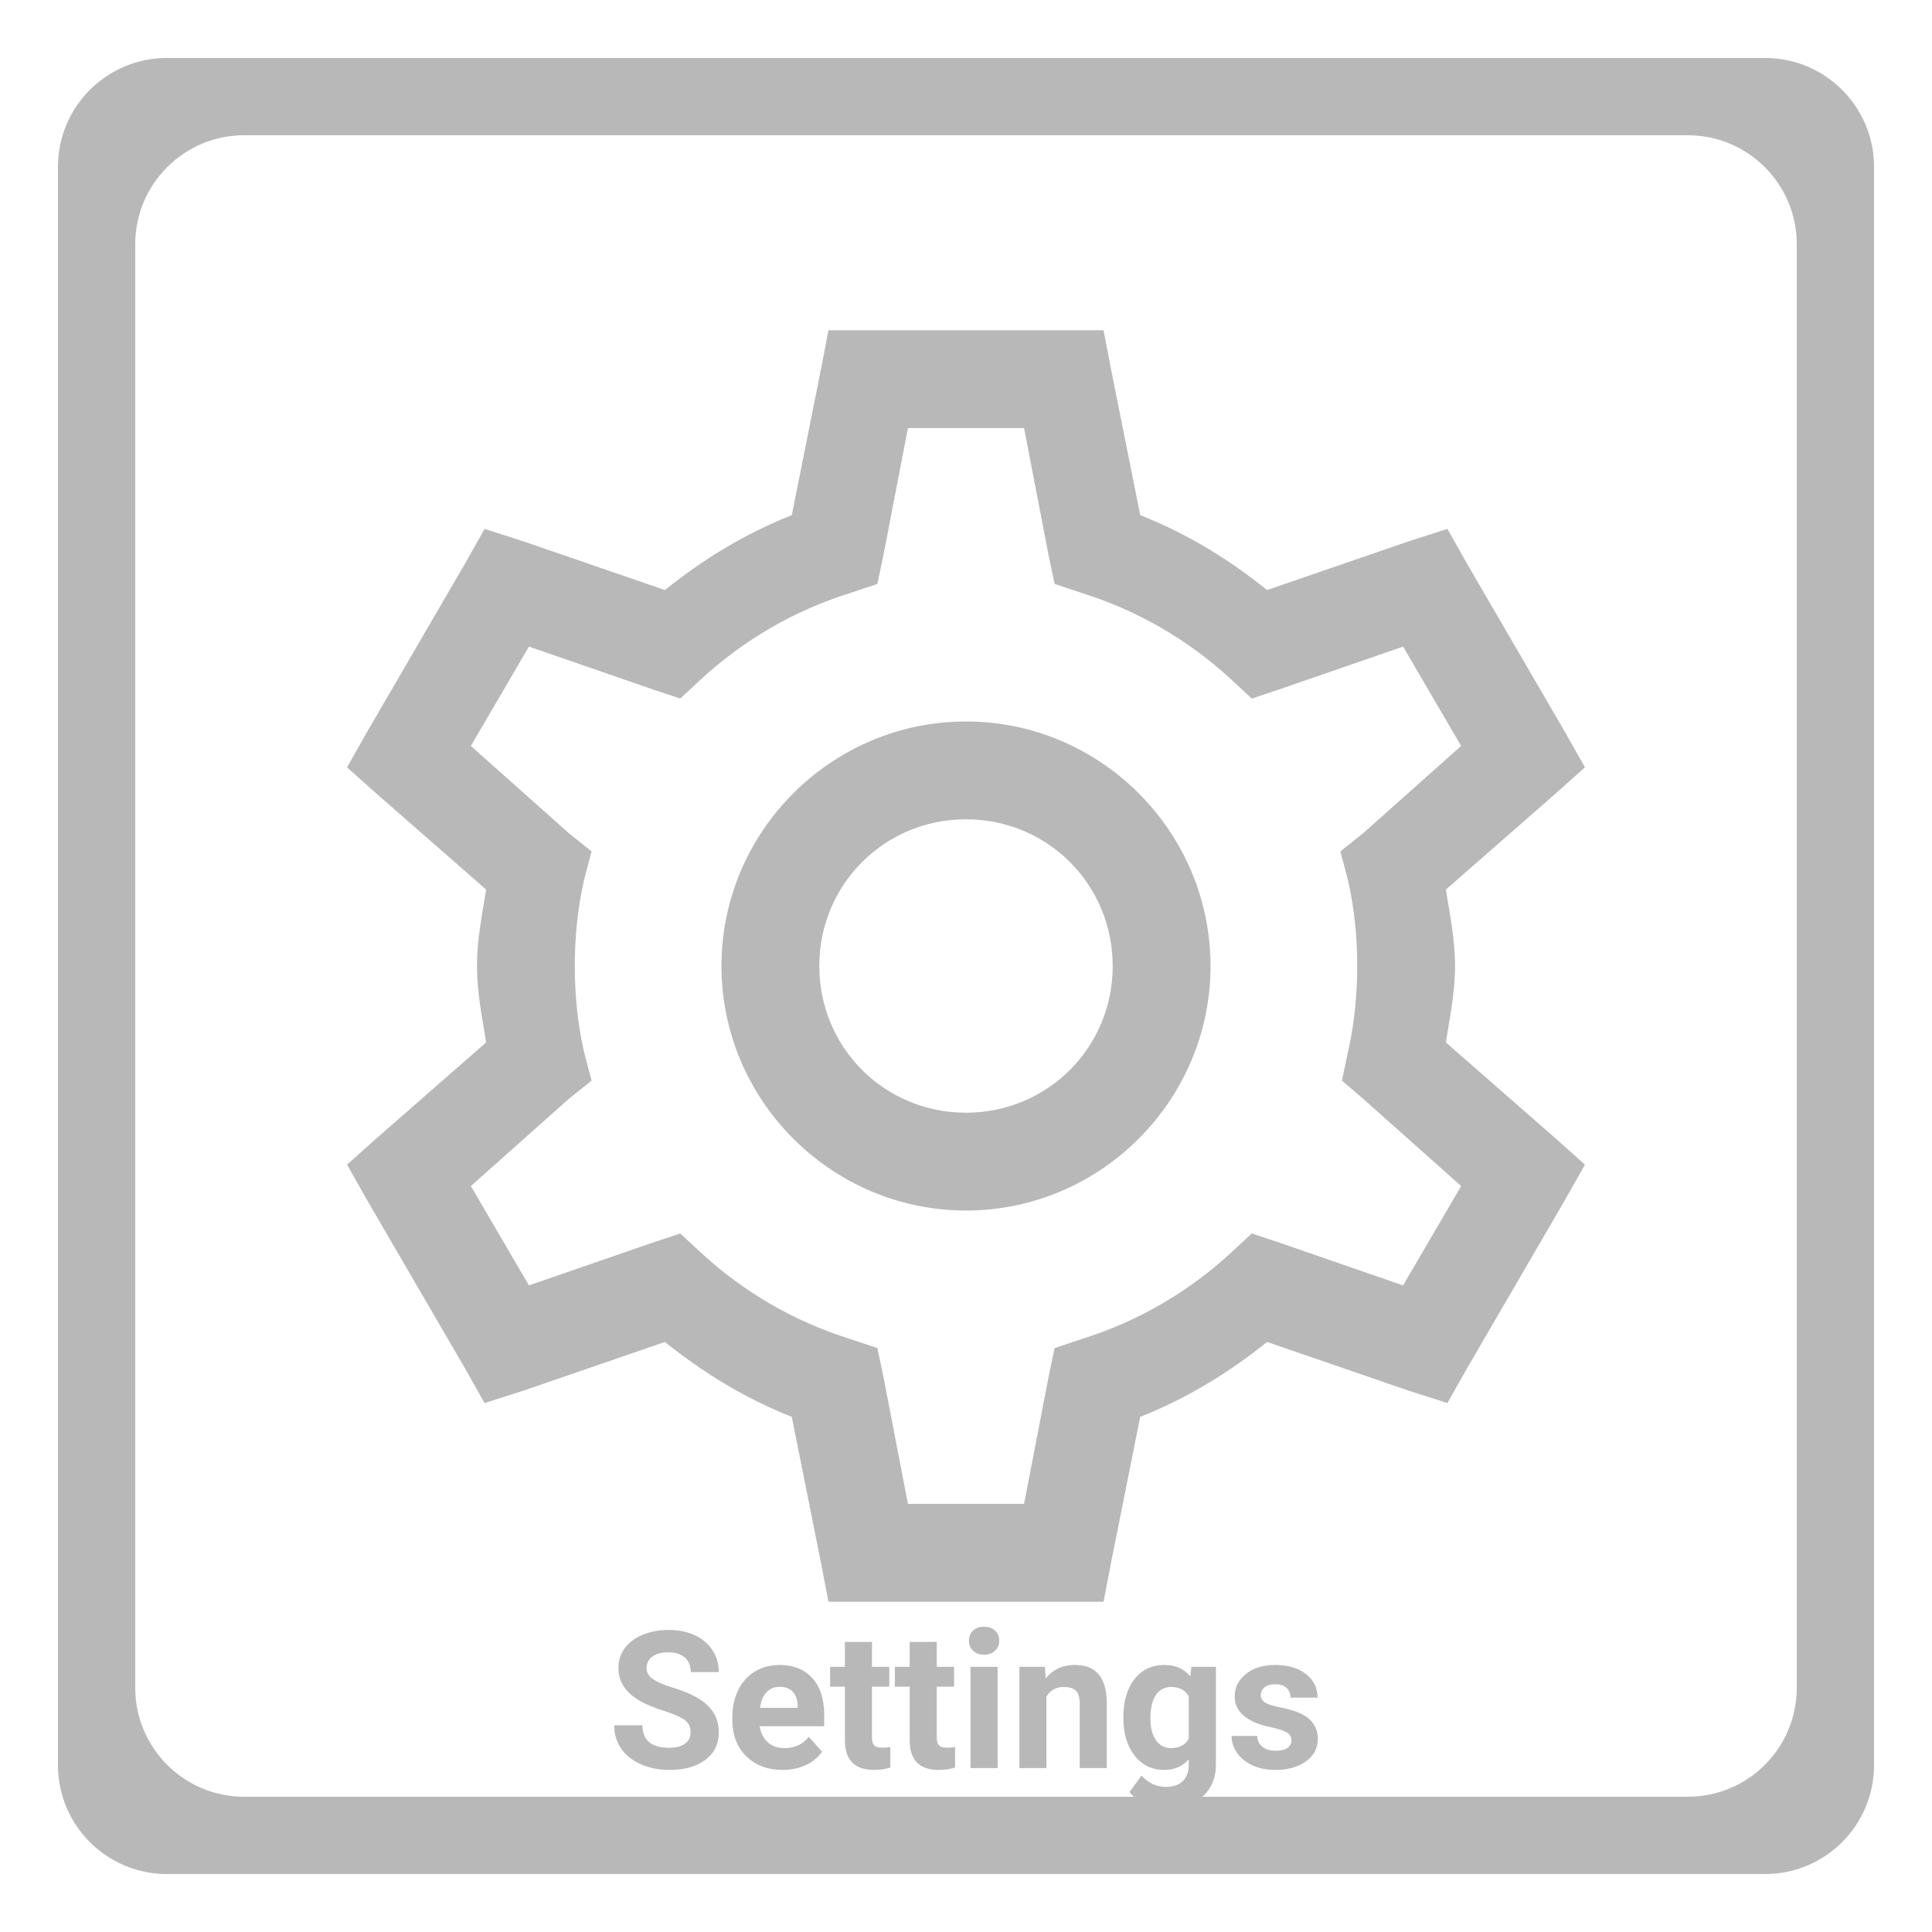 <?xml version="1.0"?>
<svg xmlns="http://www.w3.org/2000/svg" xmlns:xlink="http://www.w3.org/1999/xlink" version="1.1" viewBox="0 0 252 252" width="50px" height="50px"><g fill="none" fill-rule="nonzero" stroke="none" stroke-width="1" stroke-linecap="butt" stroke-linejoin="miter" stroke-miterlimit="10" stroke-dasharray="" stroke-dashoffset="0" font-family="none" font-weight="none" font-size="none" text-anchor="none" style="mix-blend-mode: normal"><path d="M0,252v-252h252v252z" fill="none"/><path d="M21.773,244.44c-7.85,0 -14.213,-6.363 -14.213,-14.213v-208.454c0,-7.85 6.363,-14.213 14.213,-14.213h208.454c7.85,0 14.213,6.363 14.213,14.213v208.454c0,7.85 -6.363,14.213 -14.213,14.213zM220.147,234.36c7.85,0 14.213,-6.363 14.213,-14.213v-188.294c0,-7.85 -6.363,-14.213 -14.213,-14.213h-188.294c-7.85,0 -14.213,6.363 -14.213,14.213v188.294c0,7.85 6.363,14.213 14.213,14.213z" fill="#b8b8b8"/><g fill="#b8b8b8"><g id="surface1"><path d="M108.06,43.076l-0.997,5.183l-3.787,18.937c-6.08,2.392 -11.561,5.756 -16.545,9.767l-18.538,-6.379l-4.983,-1.595l-2.591,4.585l-12.758,21.927l-2.591,4.585l3.787,3.389l14.352,12.558c-0.523,3.264 -1.196,6.528 -1.196,9.967c0,3.439 0.673,6.703 1.196,9.967l-14.352,12.558l-3.787,3.389l2.591,4.585l12.758,21.927l2.591,4.585l4.983,-1.595l18.538,-6.379c4.983,4.012 10.465,7.375 16.545,9.767l3.787,18.937l0.997,5.183h35.88l0.997,-5.183l3.787,-18.937c6.08,-2.392 11.561,-5.756 16.545,-9.767l18.538,6.379l4.983,1.595l2.591,-4.585l12.758,-21.927l2.591,-4.585l-3.787,-3.389l-14.352,-12.558c0.523,-3.264 1.196,-6.528 1.196,-9.967c0,-3.439 -0.673,-6.703 -1.196,-9.967l14.352,-12.558l3.787,-3.389l-2.591,-4.585l-12.758,-21.927l-2.591,-4.585l-4.983,1.595l-18.538,6.379c-4.983,-4.012 -10.465,-7.375 -16.545,-9.767l-3.787,-18.937l-0.997,-5.183zM118.425,55.834h15.15l3.189,16.545l0.797,3.787l3.588,1.196c7.251,2.267 13.829,6.105 19.336,11.163l2.791,2.591l3.588,-1.196l16.146,-5.581l7.575,12.957l-12.758,11.362l-2.99,2.392l0.997,3.787c0.822,3.638 1.196,7.351 1.196,11.163c0,3.812 -0.374,7.525 -1.196,11.163l-0.797,3.787l2.791,2.392l12.758,11.362l-7.575,12.957l-16.146,-5.581l-3.588,-1.196l-2.791,2.591c-5.507,5.058 -12.085,8.895 -19.336,11.163l-3.588,1.196l-0.797,3.787l-3.189,16.545h-15.15l-3.189,-16.545l-0.797,-3.787l-3.588,-1.196c-7.251,-2.267 -13.829,-6.105 -19.336,-11.163l-2.791,-2.591l-3.588,1.196l-16.146,5.581l-7.575,-12.957l12.758,-11.362l2.99,-2.392l-0.997,-3.787c-0.822,-3.638 -1.196,-7.351 -1.196,-11.163c0,-3.812 0.374,-7.525 1.196,-11.163l0.997,-3.787l-2.99,-2.392l-12.758,-11.362l7.575,-12.957l16.146,5.581l3.588,1.196l2.791,-2.591c5.507,-5.058 12.085,-8.895 19.336,-11.163l3.588,-1.196l0.797,-3.787zM126,94.106c-17.542,0 -31.894,14.352 -31.894,31.894c0,17.542 14.352,31.894 31.894,31.894c17.542,0 31.894,-14.352 31.894,-31.894c0,-17.542 -14.352,-31.894 -31.894,-31.894zM126,106.864c10.64,0 19.136,8.497 19.136,19.136c0,10.64 -8.497,19.136 -19.136,19.136c-10.64,0 -19.136,-8.497 -19.136,-19.136c0,-10.64 8.497,-19.136 19.136,-19.136z"/></g></g><path d="M21.773,244.44c-7.85,0 -14.213,-6.363 -14.213,-14.213v-208.454c0,-7.85 6.363,-14.213 14.213,-14.213h208.454c7.85,0 14.213,6.363 14.213,14.213v208.454c0,7.85 -6.363,14.213 -14.213,14.213z" fill="none"/><path d="M31.853,234.36c-7.85,0 -14.213,-6.363 -14.213,-14.213v-188.294c0,-7.85 6.363,-14.213 14.213,-14.213h188.294c7.85,0 14.213,6.363 14.213,14.213v188.294c0,7.85 -6.363,14.213 -14.213,14.213z" fill="none"/><g fill="#b8b8b8"><path d="M90.075,225.96v0v0c0,-0.693 -0.243,-1.227 -0.73,-1.6v0v0c-0.487,-0.367 -1.367,-0.757 -2.64,-1.17v0v0c-1.267,-0.407 -2.27,-0.81 -3.01,-1.21v0v0c-2.02,-1.093 -3.03,-2.563 -3.03,-4.41v0v0c0,-0.96 0.27,-1.817 0.81,-2.57v0v0c0.547,-0.753 1.323,-1.34 2.33,-1.76v0v0c1.013,-0.427 2.153,-0.64 3.42,-0.64v0v0c1.267,0 2.397,0.23 3.39,0.69v0v0c0.993,0.46 1.763,1.11 2.31,1.95v0v0c0.553,0.84 0.83,1.793 0.83,2.86v0h-3.66v0c0,-0.82 -0.257,-1.453 -0.77,-1.9v0v0c-0.513,-0.453 -1.233,-0.68 -2.16,-0.68v0v0c-0.9,0 -1.597,0.19 -2.09,0.57v0v0c-0.5,0.38 -0.75,0.877 -0.75,1.49v0v0c0,0.58 0.293,1.067 0.88,1.46v0v0c0.58,0.387 1.437,0.75 2.57,1.09v0v0c2.08,0.627 3.597,1.407 4.55,2.34v0v0c0.953,0.927 1.43,2.08 1.43,3.46v0v0c0,1.54 -0.583,2.747 -1.75,3.62v0v0c-1.16,0.873 -2.727,1.31 -4.7,1.31v0v0c-1.367,0 -2.61,-0.25 -3.73,-0.75v0v0c-1.127,-0.5 -1.983,-1.183 -2.57,-2.05v0v0c-0.593,-0.873 -0.89,-1.883 -0.89,-3.03v0h3.68v0c0,1.96 1.17,2.94 3.51,2.94v0v0c0.873,0 1.553,-0.177 2.04,-0.53v0v0c0.487,-0.353 0.73,-0.847 0.73,-1.48zM102.075,230.86v0v0c-1.933,0 -3.51,-0.593 -4.73,-1.78v0v0c-1.213,-1.187 -1.82,-2.77 -1.82,-4.75v0v-0.34v0c0,-1.327 0.257,-2.513 0.77,-3.56v0v0c0.513,-1.047 1.24,-1.85 2.18,-2.41v0v0c0.94,-0.567 2.01,-0.85 3.21,-0.85v0v0c1.807,0 3.23,0.57 4.27,1.71v0v0c1.033,1.14 1.55,2.753 1.55,4.84v0v1.44h-8.41v0c0.12,0.867 0.467,1.56 1.04,2.08v0v0c0.573,0.52 1.297,0.78 2.17,0.78v0v0c1.36,0 2.423,-0.493 3.19,-1.48v0l1.73,1.94v0c-0.527,0.753 -1.24,1.34 -2.14,1.76v0v0c-0.907,0.413 -1.91,0.62 -3.01,0.62zM101.675,220.02v0v0c-0.7,0 -1.267,0.237 -1.7,0.71v0v0c-0.44,0.473 -0.72,1.15 -0.84,2.03v0h4.91v-0.28v0c-0.02,-0.78 -0.233,-1.383 -0.64,-1.81v0v0c-0.407,-0.433 -0.983,-0.65 -1.73,-0.65zM110.205,214.16h3.53v3.25h2.26v2.59h-2.26v6.59v0c0,0.487 0.093,0.837 0.28,1.05v0v0c0.187,0.213 0.547,0.32 1.08,0.32v0v0c0.387,0 0.73,-0.03 1.03,-0.09v0v2.68v0c-0.687,0.207 -1.397,0.31 -2.13,0.31v0v0c-2.473,0 -3.737,-1.247 -3.79,-3.74v0v-7.12h-1.93v-2.59h1.93zM118.655,214.16h3.53v3.25h2.26v2.59h-2.26v6.59v0c0,0.487 0.093,0.837 0.28,1.05v0v0c0.187,0.213 0.543,0.32 1.07,0.32v0v0c0.393,0 0.74,-0.03 1.04,-0.09v0v2.68v0c-0.693,0.207 -1.407,0.31 -2.14,0.31v0v0c-2.473,0 -3.733,-1.247 -3.78,-3.74v0v-7.12h-1.93v-2.59h1.93zM130.125,217.41v13.21h-3.54v-13.21zM126.385,213.99v0v0c0,-0.527 0.177,-0.96 0.53,-1.3v0v0c0.353,-0.34 0.833,-0.51 1.44,-0.51v0v0c0.607,0 1.087,0.17 1.44,0.51v0v0c0.36,0.34 0.54,0.773 0.54,1.3v0v0c0,0.54 -0.18,0.98 -0.54,1.32v0v0c-0.36,0.347 -0.84,0.52 -1.44,0.52v0v0c-0.593,0 -1.07,-0.173 -1.43,-0.52v0v0c-0.36,-0.34 -0.54,-0.78 -0.54,-1.32zM132.965,217.41h3.32l0.11,1.53v0c0.94,-1.18 2.203,-1.77 3.79,-1.77v0v0c1.4,0 2.443,0.41 3.13,1.23v0v0c0.68,0.82 1.03,2.05 1.05,3.69v0v8.53h-3.53v-8.45v0c0,-0.747 -0.163,-1.29 -0.49,-1.63v0v0c-0.327,-0.333 -0.867,-0.5 -1.62,-0.5v0v0c-0.993,0 -1.74,0.423 -2.24,1.27v0v9.31h-3.52zM146.525,224.06v-0.14v0c0,-2.027 0.483,-3.66 1.45,-4.9v0v0c0.96,-1.233 2.26,-1.85 3.9,-1.85v0v0c1.447,0 2.573,0.497 3.38,1.49v0l0.14,-1.25h3.2v12.77v0c0,1.153 -0.263,2.16 -0.79,3.02v0v0c-0.52,0.853 -1.257,1.503 -2.21,1.95v0v0c-0.953,0.447 -2.07,0.67 -3.35,0.67v0v0c-0.967,0 -1.91,-0.193 -2.83,-0.58v0v0c-0.92,-0.387 -1.617,-0.883 -2.09,-1.49v0l1.57,-2.15v0c0.88,0.98 1.943,1.47 3.19,1.47v0v0c0.94,0 1.67,-0.25 2.19,-0.75v0v0c0.52,-0.5 0.78,-1.21 0.78,-2.13v0v-0.71v0c-0.813,0.92 -1.883,1.38 -3.21,1.38v0v0c-1.587,0 -2.87,-0.62 -3.85,-1.86v0v0c-0.98,-1.24 -1.47,-2.887 -1.47,-4.94zM150.055,224.17v0v0c0,1.2 0.24,2.14 0.72,2.82v0v0c0.48,0.68 1.137,1.02 1.97,1.02v0v0c1.08,0 1.85,-0.403 2.31,-1.21v0v-5.55v0c-0.473,-0.807 -1.233,-1.21 -2.28,-1.21v0v0c-0.847,0 -1.513,0.343 -2,1.03v0v0c-0.48,0.693 -0.72,1.727 -0.72,3.1zM168.455,226.97v0v0c0,-0.433 -0.213,-0.773 -0.64,-1.02v0v0c-0.427,-0.247 -1.11,-0.467 -2.05,-0.66v0v0c-3.147,-0.66 -4.72,-1.997 -4.72,-4.01v0v0c0,-1.173 0.487,-2.15 1.46,-2.93v0v0c0.973,-0.787 2.247,-1.18 3.82,-1.18v0v0c1.673,0 3.013,0.393 4.02,1.18v0v0c1.007,0.793 1.51,1.82 1.51,3.08v0h-3.53v0c0,-0.507 -0.163,-0.923 -0.49,-1.25v0v0c-0.327,-0.333 -0.833,-0.5 -1.52,-0.5v0v0c-0.593,0 -1.053,0.137 -1.38,0.41v0v0c-0.327,0.267 -0.49,0.607 -0.49,1.02v0v0c0,0.393 0.183,0.71 0.55,0.95v0v0c0.373,0.24 1,0.447 1.88,0.62v0v0c0.88,0.173 1.62,0.37 2.22,0.59v0v0c1.86,0.687 2.79,1.87 2.79,3.55v0v0c0,1.207 -0.517,2.183 -1.55,2.93v0v0c-1.033,0.74 -2.367,1.11 -4,1.11v0v0c-1.107,0 -2.09,-0.197 -2.95,-0.59v0v0c-0.86,-0.393 -1.533,-0.933 -2.02,-1.62v0v0c-0.487,-0.687 -0.73,-1.43 -0.73,-2.23v0h3.34v0c0.033,0.627 0.267,1.107 0.7,1.44v0v0c0.433,0.333 1.01,0.5 1.73,0.5v0v0c0.68,0 1.193,-0.127 1.54,-0.38v0v0c0.34,-0.26 0.51,-0.597 0.51,-1.01z"/></g></g></svg>
